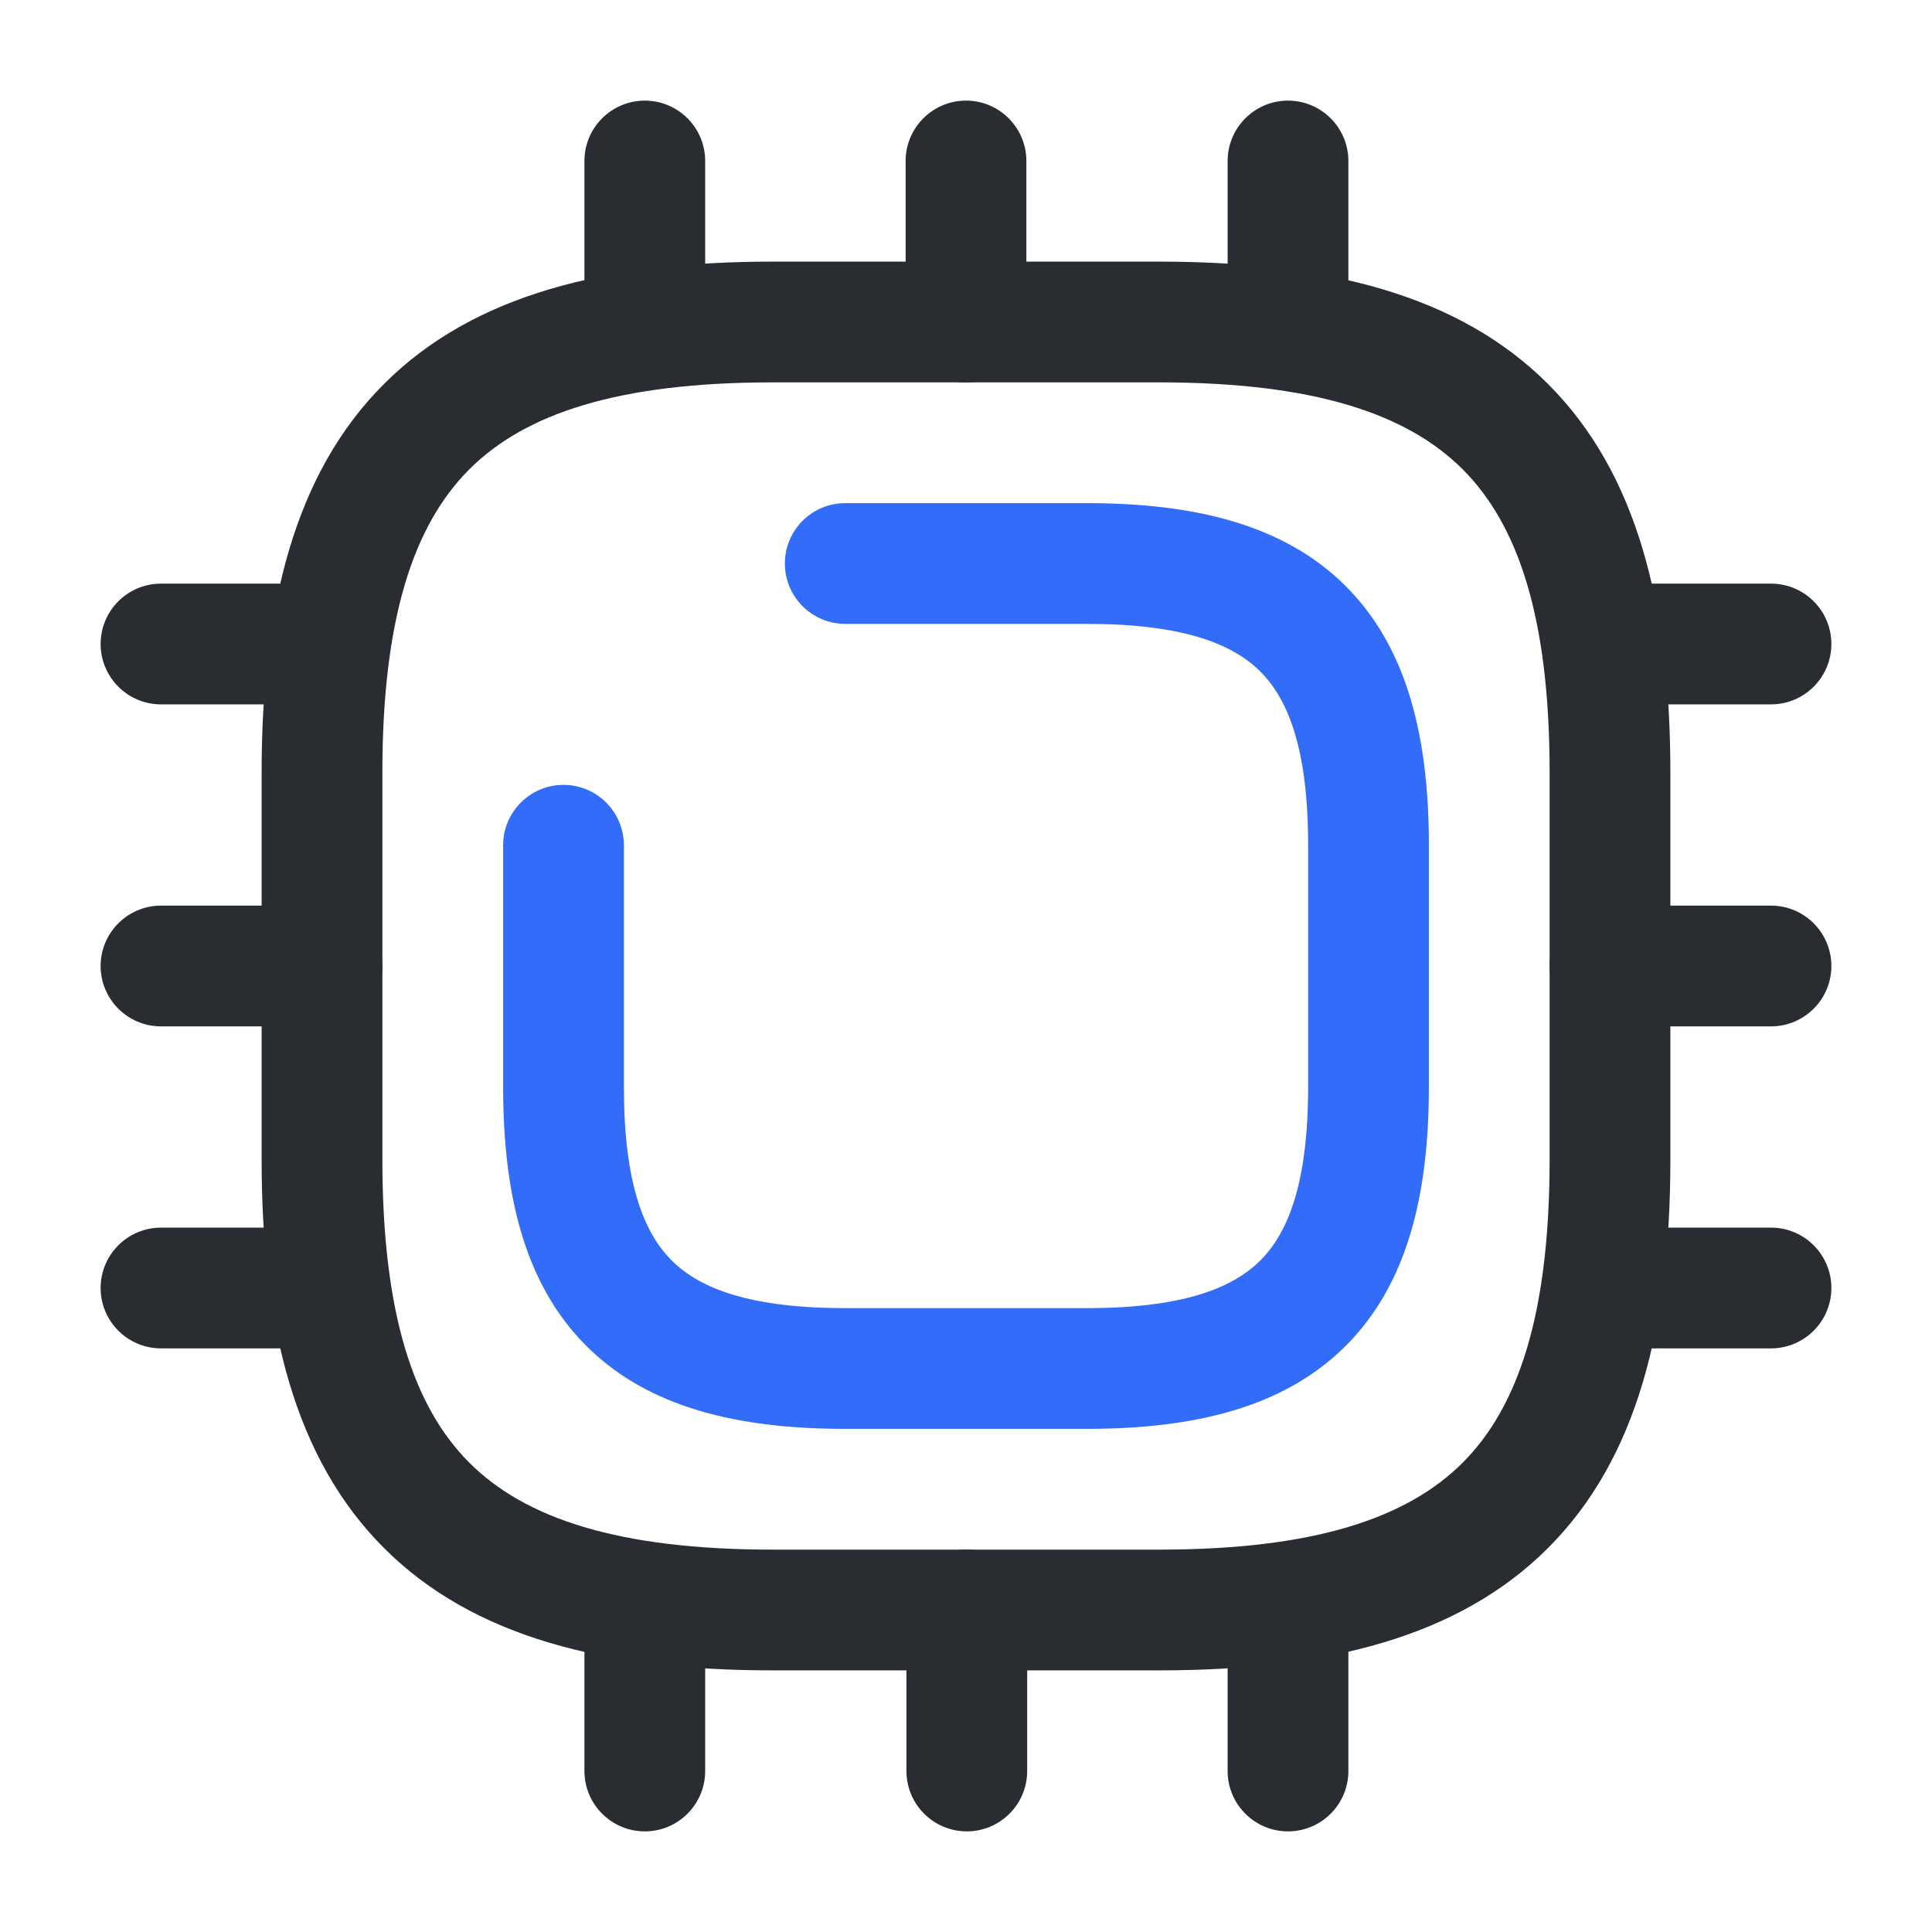 <svg xmlns="http://www.w3.org/2000/svg" xmlns:xlink="http://www.w3.org/1999/xlink" width="24" height="24" viewBox="0 0 24 24" fill="none">
<path d="M3.25 9.6C3.25 7.526 3.66 5.879 4.77 4.77C5.879 3.66 7.526 3.25 9.6 3.25L14.4 3.25C16.474 3.25 18.121 3.66 19.23 4.77C20.34 5.879 20.75 7.526 20.75 9.6L20.75 14.4C20.75 16.474 20.34 18.121 19.23 19.23C18.121 20.34 16.474 20.75 14.4 20.75L9.6 20.75C7.526 20.75 5.879 20.34 4.77 19.23C3.66 18.121 3.25 16.474 3.25 14.4L3.25 9.6ZM14.4 4.75L9.6 4.75C7.674 4.75 6.521 5.14 5.83 5.83C5.14 6.521 4.75 7.674 4.75 9.6L4.75 14.4C4.75 16.326 5.14 17.479 5.83 18.17C6.521 18.86 7.674 19.25 9.6 19.25L14.4 19.25C16.326 19.25 17.479 18.86 18.17 18.17C18.86 17.479 19.25 16.326 19.25 14.4L19.25 9.6C19.25 7.674 18.86 6.521 18.17 5.83C17.479 5.14 16.326 4.75 14.4 4.75Z" fill-rule="evenodd"  fill="#292D32" >
</path>
<path d="M13.5 7.75C14.676 7.75 15.304 7.99 15.657 8.343C16.01 8.696 16.25 9.324 16.25 10.5L16.25 13.5C16.25 14.676 16.01 15.304 15.657 15.657C15.304 16.01 14.676 16.25 13.5 16.25L10.5 16.25C9.324 16.25 8.696 16.01 8.343 15.657C7.99 15.304 7.75 14.676 7.75 13.5L7.75 10.5C7.75 10.086 7.414 9.75 7 9.75C6.586 9.75 6.25 10.086 6.25 10.5L6.25 13.5C6.25 14.824 6.51 15.946 7.282 16.718C8.054 17.49 9.176 17.75 10.5 17.75L13.5 17.75C14.824 17.75 15.946 17.49 16.718 16.718C17.49 15.946 17.75 14.824 17.75 13.5L17.75 10.5C17.75 9.176 17.49 8.054 16.718 7.282C15.946 6.51 14.824 6.25 13.5 6.25L10.5 6.25C10.086 6.25 9.75 6.586 9.75 7C9.75 7.414 10.086 7.75 10.5 7.75L13.5 7.75Z" fill-rule="evenodd"  fill="#326CF9" >
</path>
<path d="M8.76 2C8.76 1.586 8.424 1.25 8.01 1.25C7.596 1.25 7.26 1.586 7.26 2L7.26 4C7.26 4.414 7.596 4.75 8.01 4.75C8.424 4.75 8.76 4.414 8.76 4L8.76 2Z" fill-rule="evenodd"  fill="#292D32" >
</path>
<path d="M12.75 2C12.75 1.586 12.414 1.25 12 1.25C11.586 1.25 11.25 1.586 11.25 2L11.25 4C11.25 4.414 11.586 4.75 12 4.75C12.414 4.75 12.75 4.414 12.75 4L12.75 2Z" fill-rule="evenodd"  fill="#292D32" >
</path>
<path d="M16.75 2C16.75 1.586 16.414 1.25 16 1.25C15.586 1.25 15.25 1.586 15.25 2L15.25 4C15.25 4.414 15.586 4.75 16 4.75C16.414 4.75 16.75 4.414 16.75 4L16.75 2Z" fill-rule="evenodd"  fill="#292D32" >
</path>
<path d="M20 7.25C19.586 7.25 19.25 7.586 19.25 8C19.25 8.414 19.586 8.75 20 8.75L22 8.75C22.414 8.75 22.75 8.414 22.75 8C22.75 7.586 22.414 7.25 22 7.25L20 7.25Z" fill-rule="evenodd"  fill="#292D32" >
</path>
<path d="M20 11.25C19.586 11.25 19.25 11.586 19.25 12C19.25 12.414 19.586 12.75 20 12.75L22 12.75C22.414 12.75 22.75 12.414 22.75 12C22.75 11.586 22.414 11.25 22 11.25L20 11.25Z" fill-rule="evenodd"  fill="#292D32" >
</path>
<path d="M20 15.25C19.586 15.25 19.25 15.586 19.25 16C19.25 16.414 19.586 16.75 20 16.75L22 16.75C22.414 16.75 22.75 16.414 22.75 16C22.75 15.586 22.414 15.25 22 15.25L20 15.25Z" fill-rule="evenodd"  fill="#292D32" >
</path>
<path d="M16.75 20C16.75 19.586 16.414 19.25 16 19.25C15.586 19.25 15.25 19.586 15.25 20L15.25 22C15.25 22.414 15.586 22.75 16 22.75C16.414 22.75 16.75 22.414 16.75 22L16.75 20Z" fill-rule="evenodd"  fill="#292D32" >
</path>
<path d="M12.76 20C12.76 19.586 12.424 19.25 12.01 19.25C11.596 19.25 11.26 19.586 11.26 20L11.26 22C11.26 22.414 11.596 22.75 12.01 22.75C12.424 22.75 12.76 22.414 12.76 22L12.76 20Z" fill-rule="evenodd"  fill="#292D32" >
</path>
<path d="M8.76 20C8.76 19.586 8.424 19.25 8.01 19.25C7.596 19.25 7.26 19.586 7.26 20L7.26 22C7.26 22.414 7.596 22.75 8.01 22.75C8.424 22.75 8.76 22.414 8.76 22L8.76 20Z" fill-rule="evenodd"  fill="#292D32" >
</path>
<path d="M2 7.25C1.586 7.25 1.25 7.586 1.25 8C1.25 8.414 1.586 8.75 2 8.75L4 8.75C4.414 8.75 4.75 8.414 4.75 8C4.75 7.586 4.414 7.25 4 7.25L2 7.25Z" fill-rule="evenodd"  fill="#292D32" >
</path>
<path d="M2 11.25C1.586 11.25 1.25 11.586 1.25 12C1.25 12.414 1.586 12.75 2 12.75L4 12.75C4.414 12.75 4.75 12.414 4.75 12C4.75 11.586 4.414 11.25 4 11.25L2 11.25Z" fill-rule="evenodd"  fill="#292D32" >
</path>
<path d="M2 15.25C1.586 15.25 1.25 15.586 1.25 16C1.25 16.414 1.586 16.75 2 16.75L4 16.75C4.414 16.75 4.75 16.414 4.75 16C4.75 15.586 4.414 15.25 4 15.25L2 15.25Z" fill-rule="evenodd"  fill="#292D32" >
</path>
</svg>

